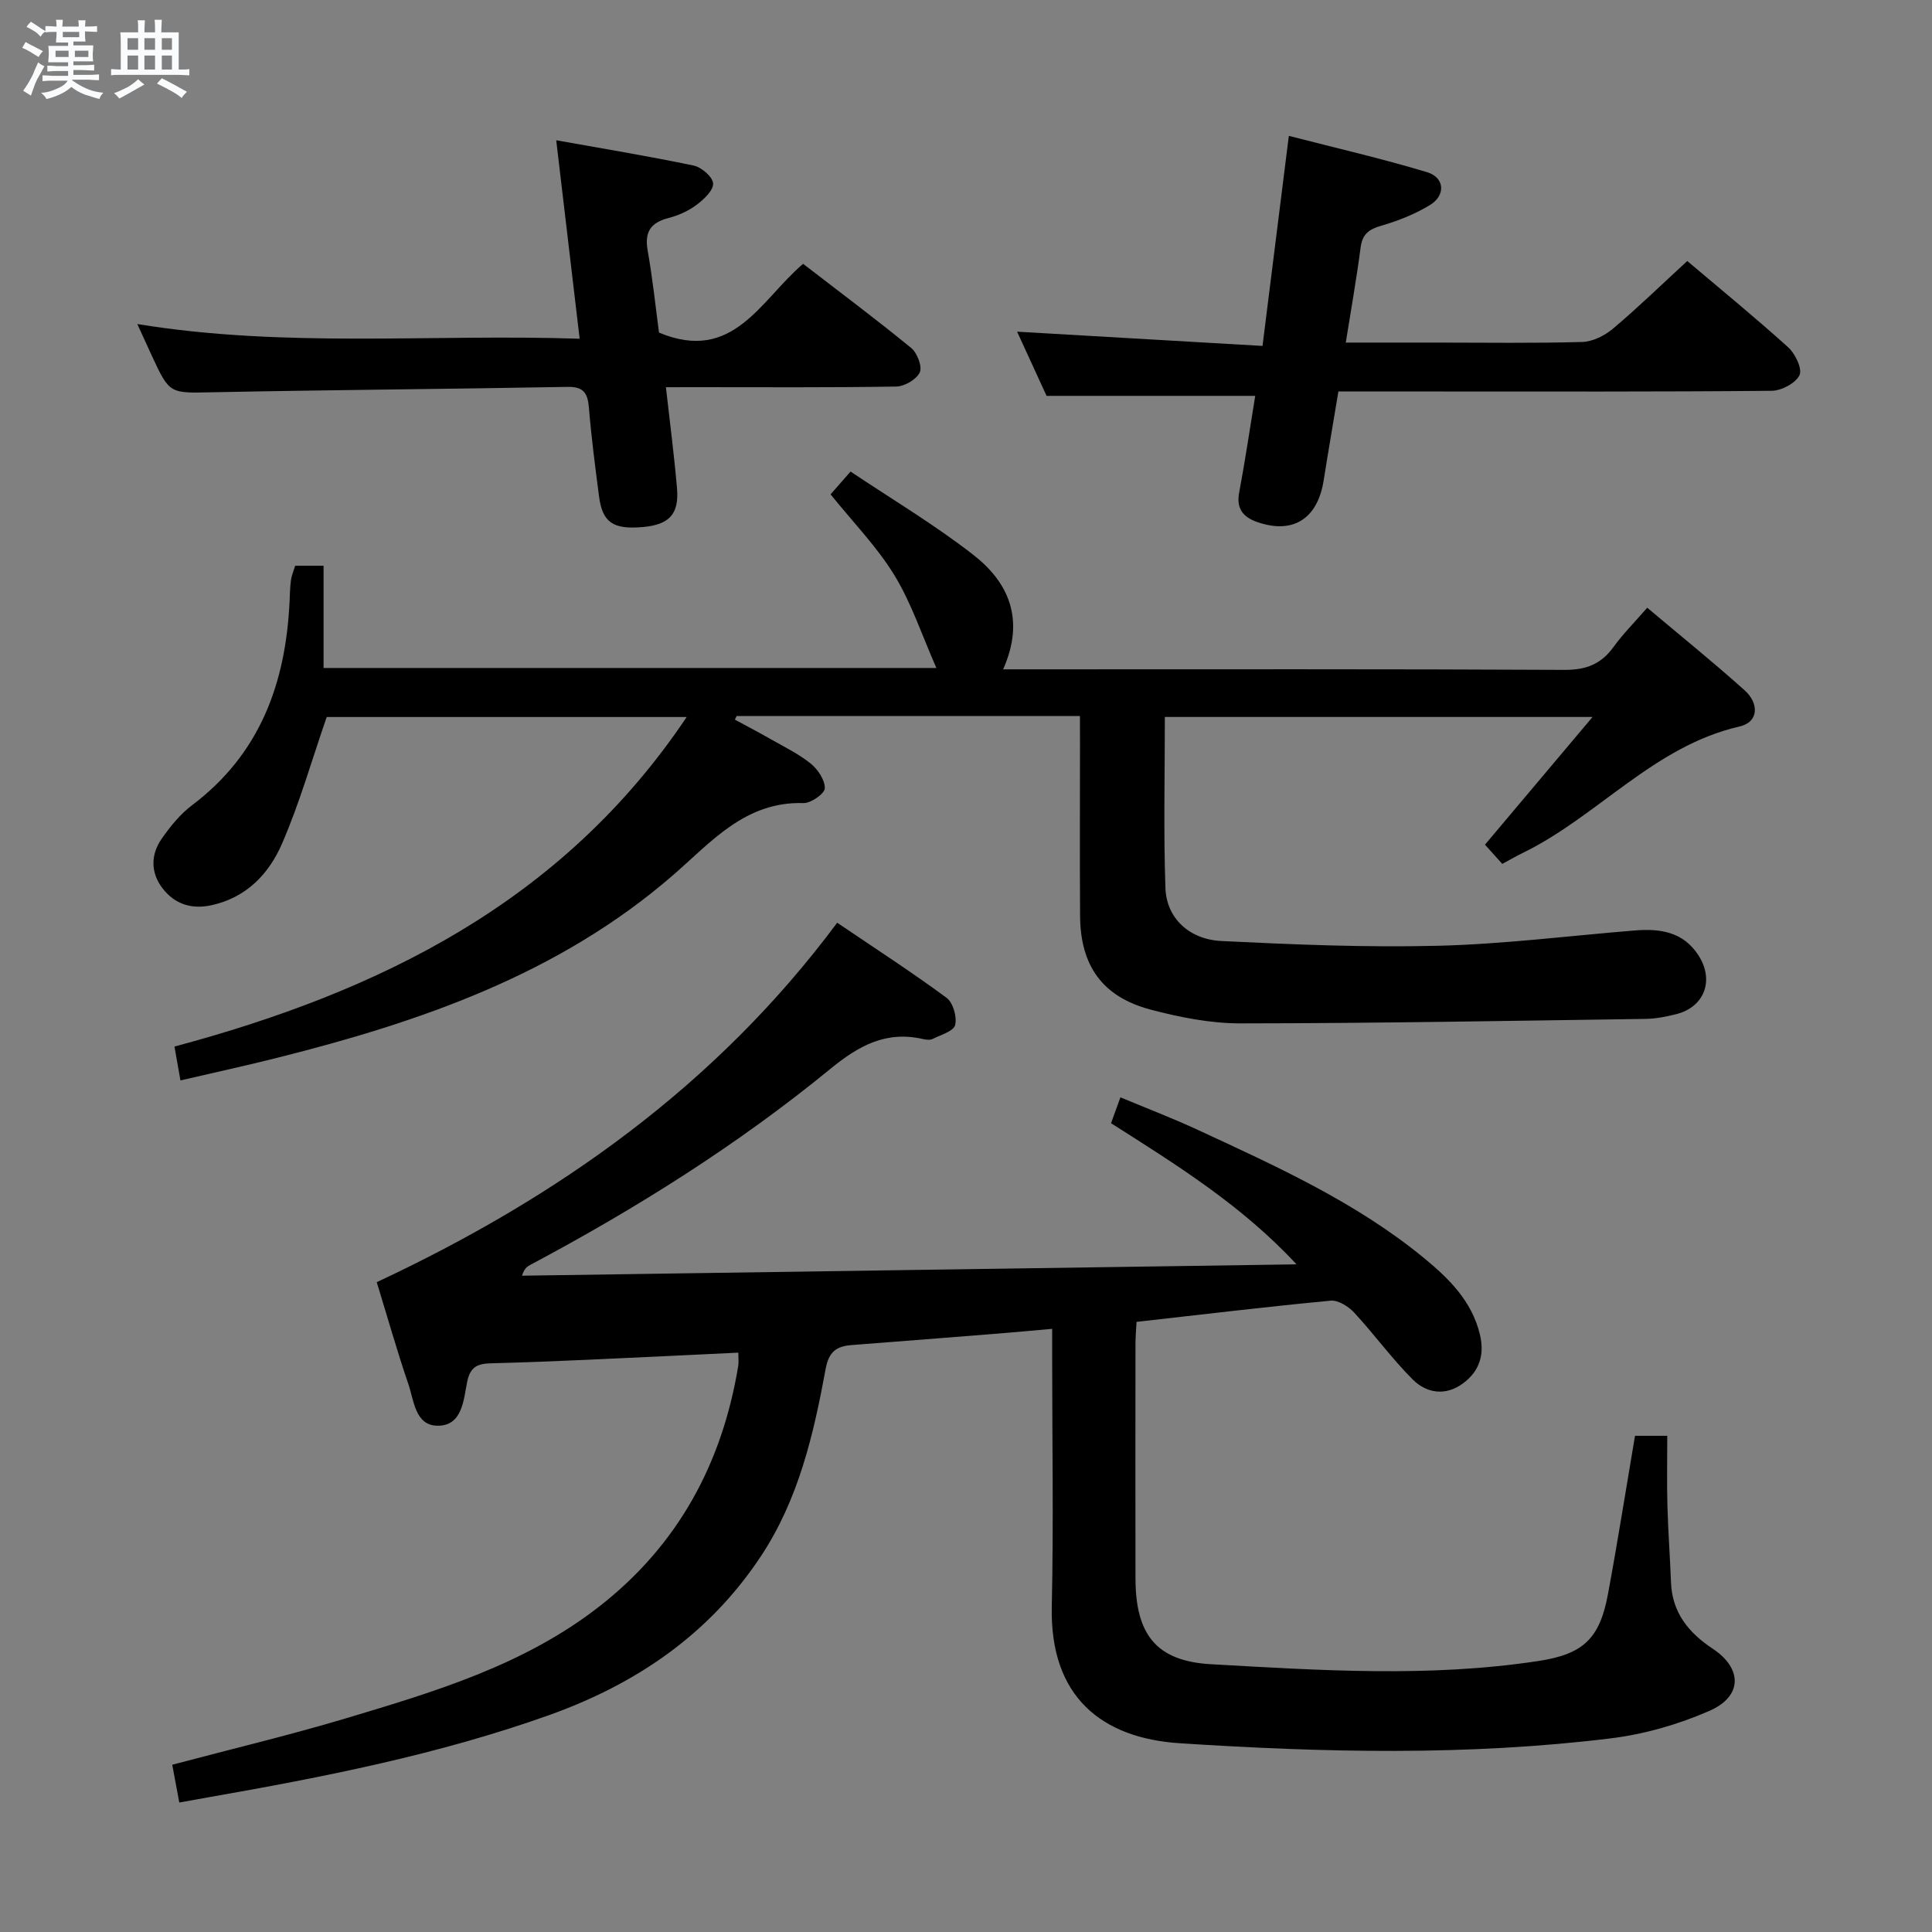 <svg enable-background="new 0 0 400 400" viewBox="0 0 400 400" xmlns="http://www.w3.org/2000/svg"><rect x="0" y="0" width="400" height="400" fill="#808080" stroke="none"/><path d="m6.8 9.5c.6.3 1.3.7 2.1 1.1-.4.4-.7.8-.9 1.2-.7-.4-1.3-.8-1.8-1.1s-1.1-.6-1.6-.8c.2-.4.5-.8.7-1.2.4.2.8.5 1.5.8zm.9 6.9c-.3.6-.5 1.1-.7 1.7s-.4 1.1-.6 1.7c-.6-.4-1.1-.7-1.6-1 .7-1 1.2-1.8 1.5-2.4.3-.5.6-1.1.8-1.7.3-.6.5-1.2.8-1.8.3.3.8.6 1.3.8-.7 1.3-1.2 2.2-1.5 2.7zm.1-11c.4.3 1 .7 1.7 1.1-.5.2-.8.6-1.1 1.1-.5-.6-1-1-1.4-1.2s-.9-.6-1.5-.8c.2-.4.5-.7.9-1.1.5.3.9.6 1.4.9zm10.5 13.1c1 .4 2 .6 3.1.7-.4.4-.7.8-.8 1.3-.9-.2-1.9-.6-3-.9-1-.4-2-.9-2.8-1.6-.5.4-1.1.9-1.9 1.3s-1.9.9-3.3 1.2c-.1-.3-.5-.8-1.1-1.3 1 0 2.1-.3 3.2-.8 1.2-.5 1.9-1 2.3-1.7h-3.2c-.4 0-1 0-2 .1v-1.2c1 0 1.7.1 2 .1h3.3v-1h-2.3c-.2 0-.9 0-2 .1v-1.2c1.2 0 1.9.1 2 .1h2.3v-.8h-4.1c0-.7.1-1.2.1-1.6 0-.5 0-1.1-.1-1.8h4.1v-.7h-2.5c0-.6.1-1.1.1-1.6v-.6h-.5c-.4 0-1 0-1.8.1v-1.3c1.2 0 1.9.1 2.1.1h.2c0-.3 0-.8-.1-1.4h1.4c0 .6-.1 1-.1 1.4h3.4c0-.4 0-.8-.1-1.3h1.5c0 .4-.1.9-.1 1.3.7 0 1.5 0 2.5-.1v1.2c-1 0-1.8-.1-2.5-.1v.6c0 .3 0 .8.1 1.5h-2.5v.8h4.1c0 .7-.1 1.3-.1 1.8s0 1 .1 1.5h-4.1v.8h1.4c.8 0 1.8 0 2.9-.1v1.2c-1 0-1.9-.1-2.8-.1h-1.5v1h3.2c.3 0 1 0 2.1-.1v1.2c-1.1 0-1.8-.1-2.1-.1h-3.4l-.1.1c1.4 1 2.4 1.5 3.4 1.9zm-4.1-6.7v-1.3h-2.7v1.3zm2.2-4.1v-1.1h-3.4v1.1zm1.9 4.1v-1.3h-2.8v1.3z" fill="#fafbfc"/><path d="m37 6.7v2.3 5.4c1 0 1.8 0 2.2-.1v1.3c-.6 0-1.5-.1-2.5-.1h-11.9c-.7 0-1.3 0-1.8.1v-1.3c.5 0 1.1.1 2 .1v-5.2c0-1 0-1.8-.1-2.5h3.7c0-1.3 0-2.1-.1-2.5h1.5c0 .4-.1 1.3-.1 2.5h2.2c0-1.2 0-2.1-.1-2.6h1.5c0 .4-.1 1.3-.1 2.6zm-12.3 13.7c-.3-.4-.7-.8-1.1-1.1 1.1-.4 2.1-.9 2.9-1.3.8-.5 1.5-1 2.1-1.6.4.4.9.8 1.3 1.1-2.5 1.4-4.2 2.4-5.2 2.9zm3.9-10.1v-2.4h-2.2v2.4zm0 4.1v-2.9h-2.2v2.9zm3.5-4.1v-2.4h-2.2v2.4zm0 4.1v-2.9h-2.2v2.9zm.4 2.9 1-1.1c.6.3 1.4.7 2.5 1.3s2 1.1 2.7 1.5c-.4.4-.8.8-1.1 1.3-.8-.8-2.5-1.7-5.1-3zm3.1-7v-2.4h-2.1v2.4zm0 4.1v-2.9h-2.1v2.9z" fill="#fafbfc"/><g fill="#000001"><path d="m230.03 232.55c.58-1.61 1.14-3.13 1.94-5.36 5.55 2.32 10.91 4.36 16.09 6.77 16.3 7.56 32.71 14.96 46.76 26.5 5.19 4.27 9.9 8.9 11.57 15.8 1.01 4.18-.06 7.59-3.43 10.11-3.62 2.71-7.57 2.14-10.49-.78-4.33-4.33-7.95-9.35-12.12-13.85-1.18-1.27-3.31-2.6-4.86-2.45-13.22 1.25-26.4 2.84-40.18 4.39-.07 1.43-.22 3.02-.22 4.61-.02 16.16-.03 32.32 0 48.49.02 11.55 4.22 17.14 15.65 17.78 22.56 1.27 45.19 2.77 67.73-.66 9.34-1.42 12.73-4.63 14.44-13.85 2-10.77 3.7-21.59 5.6-32.78h6.68c0 4.88-.1 9.65.03 14.42.14 5.31.54 10.6.74 15.91.24 6.26 3.62 10.42 8.63 13.74 6.18 4.09 6.2 9.86-.64 12.86-6.43 2.82-13.49 4.85-20.46 5.71-29.67 3.64-59.47 2.94-89.22 1.01-16.16-1.05-26.92-9.6-26.51-28.29.38-17.15.08-34.32.08-51.48 0-1.8 0-3.61 0-6.03-3.89.34-7.28.67-10.67.94-10.28.82-20.56 1.63-30.84 2.42-3.13.24-4.73 1.35-5.39 4.95-2.5 13.57-5.6 26.99-13.41 38.78-10.73 16.21-25.87 26.47-43.88 32.9-22.91 8.17-46.68 12.82-70.55 17.01-1.79.31-3.57.64-5.98 1.07-.49-2.6-.95-5.08-1.46-7.82 12.28-3.26 24.19-6.09 35.9-9.59 18.47-5.53 37-11.05 52.57-23.22 16.27-12.71 25.37-29.56 28.71-49.73.13-.77.02-1.58.02-2.78-10.72.51-21.15 1.03-31.59 1.49-6.48.29-12.96.55-19.44.71-2.75.07-4.46.53-5.12 3.9-.73 3.66-.98 9.06-6.1 9.03-4.68-.03-4.9-5.24-6.08-8.67-2.3-6.73-4.24-13.58-6.53-21.05 37.34-17.46 70.23-40.66 95.33-74.42 7.94 5.38 15.46 10.24 22.65 15.55 1.34.99 2.19 3.95 1.77 5.63-.32 1.28-2.97 2.04-4.66 2.88-.54.27-1.34.17-1.97.03-7.65-1.77-13.32 1.35-19.2 6.17-19.22 15.74-40.2 28.91-62.13 40.58-.66.35-1.27.78-1.71 2.24 53.45-.78 106.9-1.57 160.35-2.35-11.26-12.16-24.81-20.59-38.4-29.22z"/><path d="m223.59 148.24c-24.22 0-47.65 0-71.08 0-.12.25-.24.5-.36.75 2.39 1.3 4.8 2.55 7.16 3.9 2.88 1.65 5.93 3.11 8.49 5.16 1.5 1.2 3 3.42 2.97 5.15-.02 1.1-2.88 3.12-4.41 3.07-12.05-.38-19.11 8.06-27 14.91-23.7 20.56-52.31 30.38-82.02 37.84-6.55 1.65-13.16 3.08-19.98 4.67-.44-2.47-.78-4.38-1.24-7.01 42.4-11.36 80.35-29.88 106.05-68.23-25.39 0-50.4 0-74.53 0-3.12 9-5.63 17.92-9.3 26.33-2.69 6.15-7.33 11.06-14.53 12.63-4.21.92-7.65-.24-10.16-3.5-2.48-3.22-2.47-6.96-.18-10.25 1.78-2.56 3.85-5.11 6.32-6.97 14.05-10.59 19.36-25.24 20.16-42.11.07-1.49.09-3 .29-4.48.13-.95.54-1.87.87-2.97h5.88v21.17h126.88c-3.03-6.87-5.18-13.47-8.71-19.23-3.61-5.9-8.57-10.97-13.2-16.72 1.02-1.17 2.19-2.5 4.14-4.72 8.47 5.68 17.31 10.94 25.36 17.2 7.34 5.7 10.83 13.37 6.23 23.75h6.28c36.66 0 73.32-.08 109.97.11 4.46.02 7.56-1.2 10.13-4.75 1.93-2.68 4.3-5.04 6.97-8.12 6.89 5.81 13.71 11.3 20.21 17.14 2.9 2.61 2.97 6.52-1.12 7.46-17.77 4.08-29.29 18.59-44.9 26.19-1.33.65-2.61 1.39-4.2 2.25-1.23-1.37-2.41-2.68-3.58-3.98 7.33-8.7 14.46-17.17 22.27-26.44-30.19 0-59.18 0-88.55 0 0 11.88-.29 23.67.12 35.43.21 6.16 4.86 10.63 11.61 10.96 14.95.73 29.95 1.36 44.9.98 13.59-.34 27.14-2.07 40.71-3.17 5.22-.42 10.02.28 13.16 5.19 3.28 5.11 1.24 10.64-4.58 12.13-2.08.53-4.26.96-6.4.99-27.96.4-55.92.91-83.88.93-6.22 0-12.57-1.26-18.62-2.86-9.95-2.64-14.5-9.08-14.57-19.36-.08-11.83-.02-23.66-.02-35.49-.01-1.82-.01-3.62-.01-5.93z"/><path d="m261.39 71.62c1.88-14.96 3.6-28.74 5.45-43.49 9.89 2.55 19.35 4.72 28.62 7.52 3.66 1.1 3.9 4.8.58 6.81-3.08 1.87-6.56 3.26-10.03 4.26-2.58.74-3.94 1.73-4.31 4.51-.83 6.38-1.96 12.73-3.07 19.7h18.98c9.99 0 19.99.16 29.98-.13 2.17-.06 4.66-1.32 6.38-2.77 5.2-4.39 10.1-9.15 15.36-13.99 6.53 5.53 13.87 11.53 20.9 17.87 1.47 1.32 2.97 4.5 2.33 5.78-.82 1.67-3.75 3.21-5.78 3.22-23.32.22-46.64.14-69.96.14-6.32 0-12.64 0-19.72 0-1.02 6.18-2.08 12.29-3.05 18.42-1.27 7.99-6.4 11.22-13.85 8.58-2.78-.99-4.27-2.72-3.65-6.03 1.25-6.67 2.24-13.39 3.33-20.06-14.18 0-28.15 0-43.2 0-1.65-3.6-3.83-8.35-6.1-13.29 17.14 1.01 33.86 1.97 50.81 2.95z"/><path d="m137.87 80.17c.84 7.48 1.73 14.22 2.3 20.98.45 5.32-1.65 7.49-7.09 7.97-6.15.54-8.36-.95-9.06-6.38-.79-6.09-1.59-12.19-2.09-18.31-.25-3.01-1.06-4.39-4.44-4.33-24.45.45-48.91.62-73.36 1.11-8.98.18-8.98.47-12.71-7.59-.9-1.94-1.78-3.88-2.99-6.53 30.69 5.01 60.9 2.02 91.58 3.04-1.62-13.77-3.17-26.88-4.85-41.09 9.73 1.74 19.14 3.29 28.46 5.24 1.62.34 3.94 2.34 4.02 3.69.09 1.42-1.89 3.29-3.38 4.41-1.68 1.26-3.75 2.22-5.8 2.74-3.71.95-5.06 2.86-4.37 6.74 1.04 5.85 1.65 11.77 2.35 17 15.35 6.42 20.99-6.7 29.83-14.24 7.55 5.82 15.1 11.46 22.39 17.43 1.24 1.02 2.32 3.84 1.77 5.04-.67 1.46-3.14 2.91-4.86 2.94-13.82.23-27.64.13-41.46.13-1.8.01-3.6.01-6.24.01z"/></g></svg>